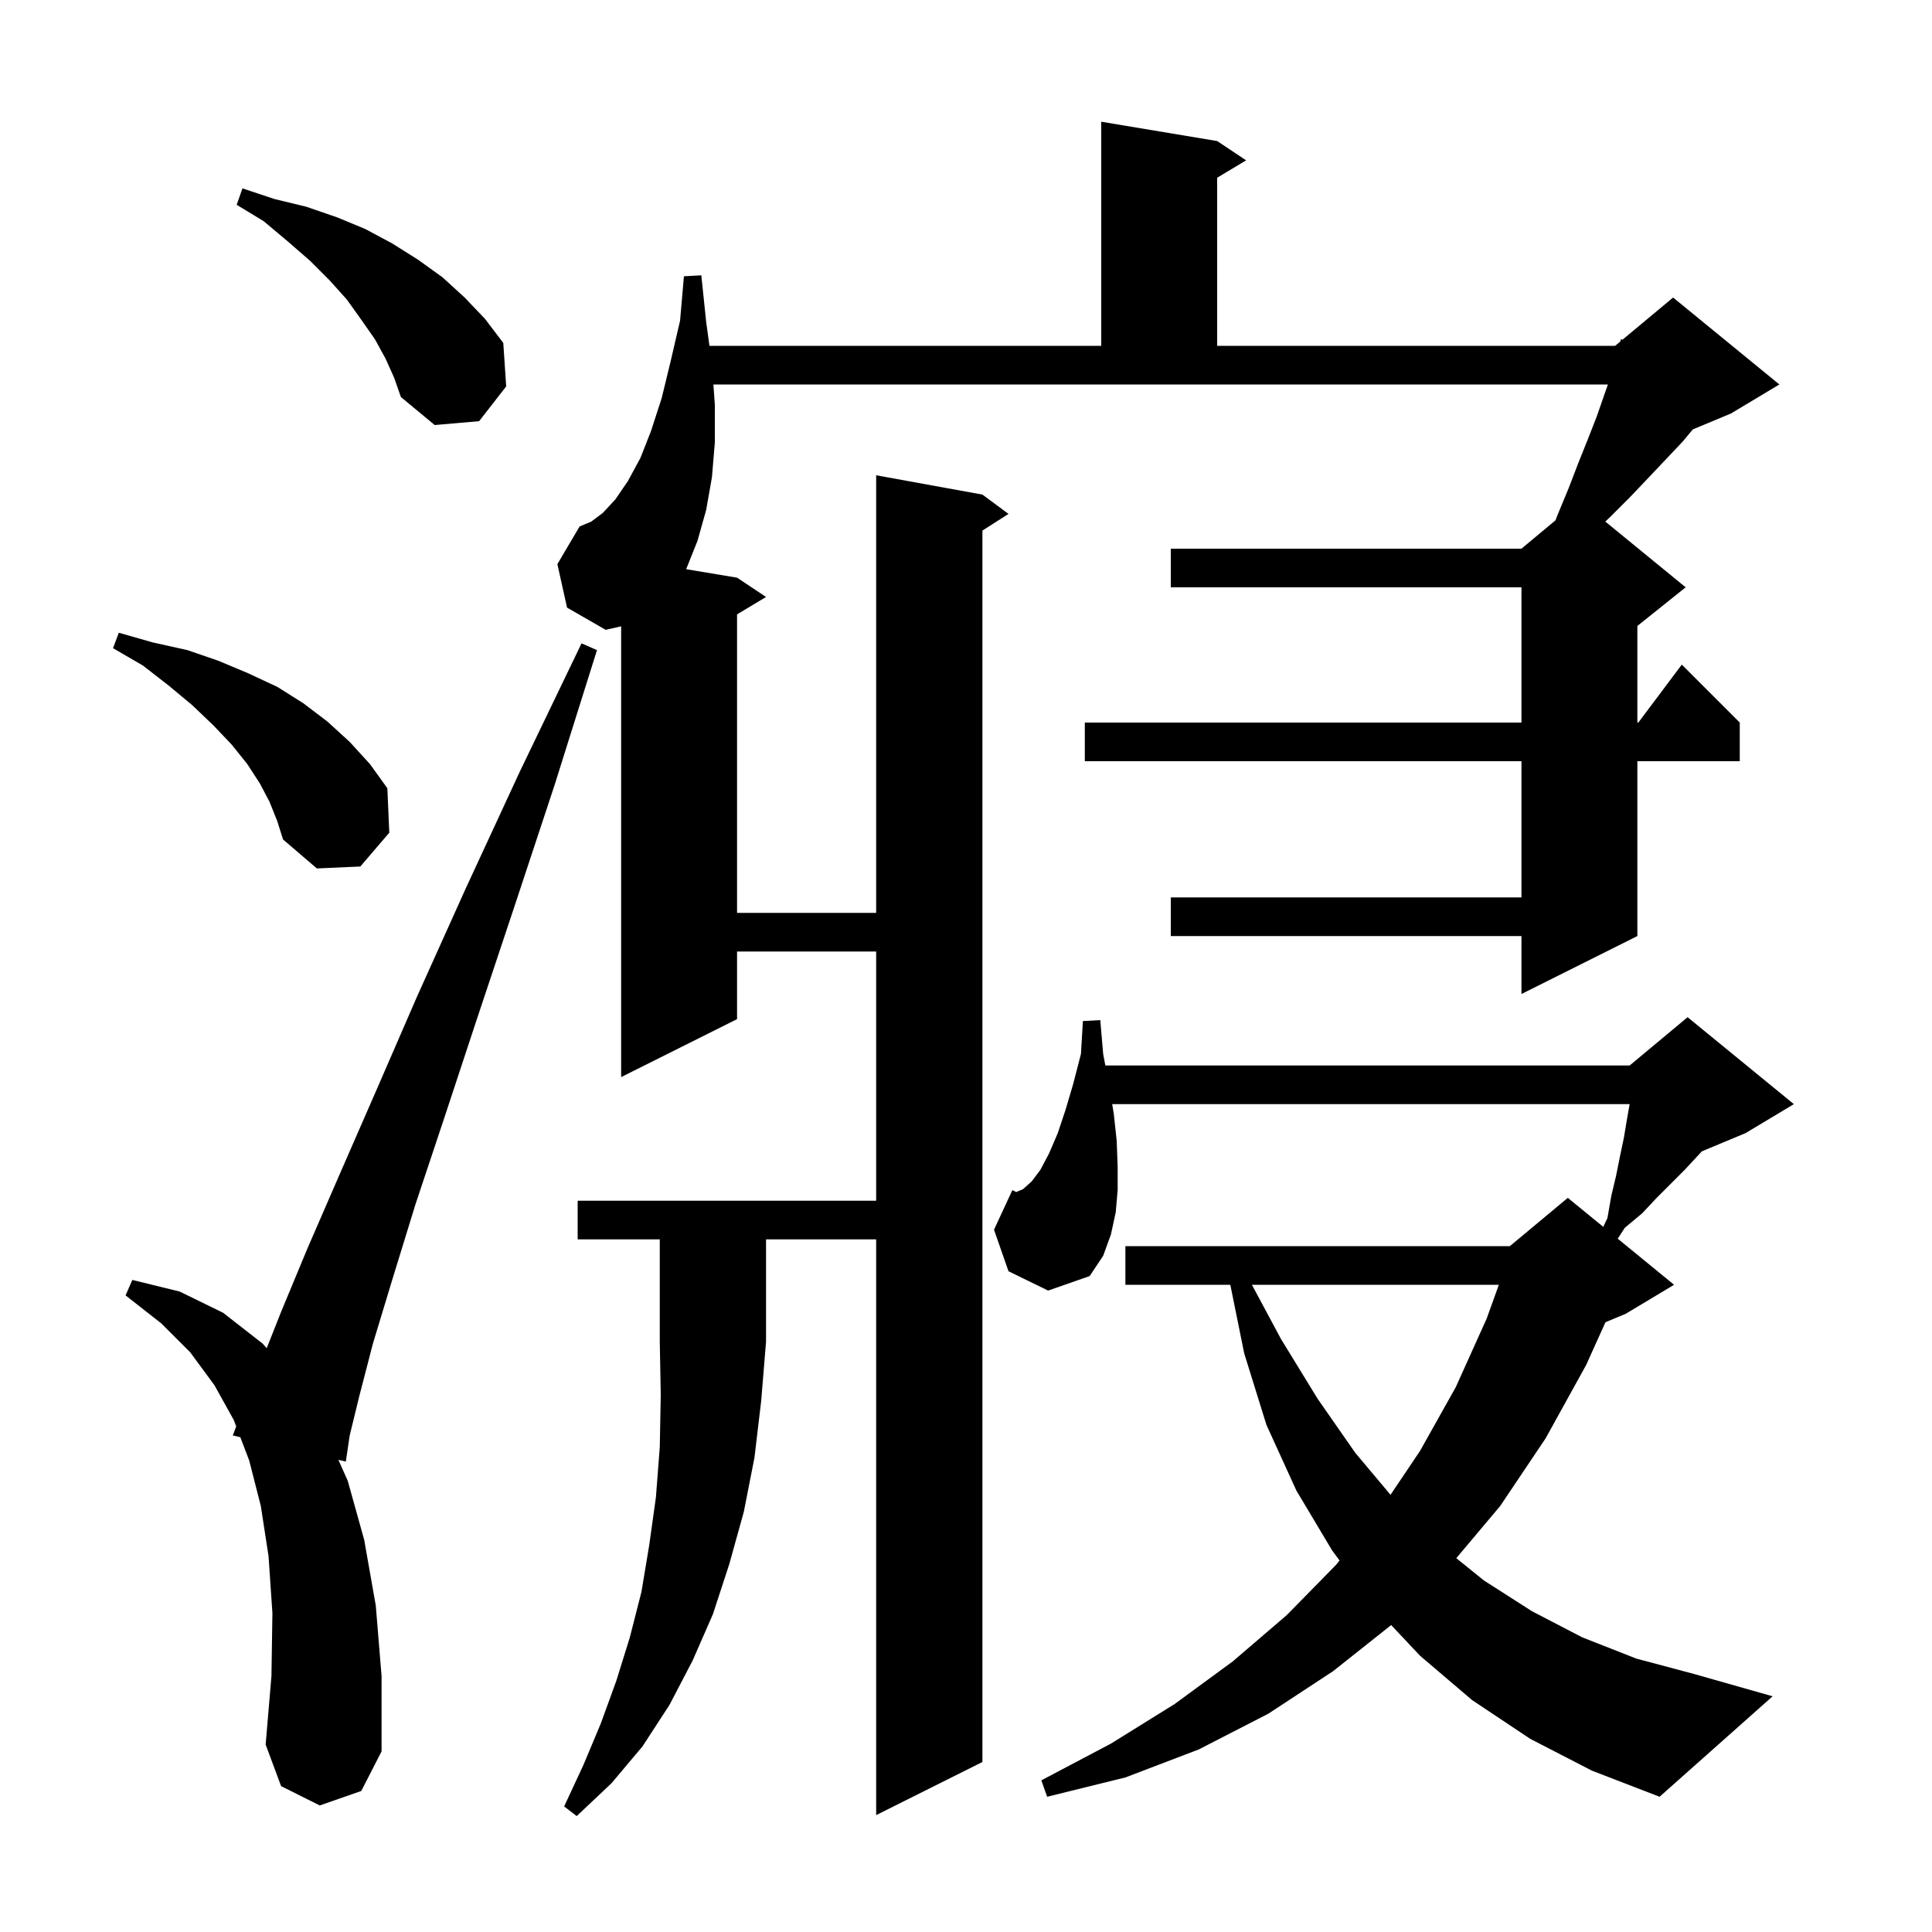 <svg xmlns="http://www.w3.org/2000/svg" xmlns:xlink="http://www.w3.org/1999/xlink" version="1.1" baseProfile="full" viewBox="0 0 200 200" width="200" height="200">
<g fill="black">
<path d="M 59.8 128.3 L 59.8 124.3 L 90.7 124.3 L 90.7 98.5 L 76.3 98.5 L 76.3 105.5 L 64.3 111.5 L 64.3 64.836 L 62.7 65.2 L 58.7 62.9 L 57.7 58.4 L 60.0 54.5 L 61.2 54.0 L 62.4 53.1 L 63.7 51.7 L 65.0 49.8 L 66.3 47.4 L 67.4 44.6 L 68.5 41.2 L 69.4 37.5 L 70.4 33.2 L 70.8 28.6 L 72.6 28.5 L 73.1 33.3 L 73.441 35.8 L 114.0 35.8 L 114.0 12.6 L 126.0 14.6 L 129.0 16.6 L 126.0 18.4 L 126.0 35.8 L 167.2 35.8 L 167.745 35.345 L 167.8 35.1 L 167.948 35.176 L 173.2 30.8 L 184.2 39.8 L 179.2 42.8 L 175.243 44.449 L 174.2 45.7 L 172.5 47.5 L 170.7 49.4 L 168.8 51.4 L 166.7 53.5 L 166.182 53.994 L 174.5 60.8 L 169.5 64.8 L 169.5 74.8 L 169.6 74.8 L 174.1 68.8 L 180.1 74.8 L 180.1 78.8 L 169.5 78.8 L 169.5 96.9 L 157.5 102.9 L 157.5 96.9 L 121.2 96.9 L 121.2 92.9 L 157.5 92.9 L 157.5 78.8 L 112.3 78.8 L 112.3 74.8 L 157.5 74.8 L 157.5 60.8 L 121.2 60.8 L 121.2 56.8 L 157.5 56.8 L 161.024 53.863 L 161.2 53.4 L 162.4 50.5 L 163.4 47.9 L 164.4 45.4 L 165.3 43.1 L 166.1 40.8 L 166.45 39.8 L 73.85 39.8 L 74.0 41.9 L 74.0 45.8 L 73.7 49.4 L 73.1 52.8 L 72.2 56.0 L 71.031 58.922 L 76.3 59.8 L 79.3 61.8 L 76.3 63.6 L 76.3 94.5 L 90.7 94.5 L 90.7 49.2 L 101.7 51.2 L 104.4 53.2 L 101.7 54.923 L 101.7 182.4 L 90.7 187.9 L 90.7 128.3 L 79.3 128.3 L 79.3 138.9 L 78.8 145.0 L 78.1 150.9 L 77.0 156.5 L 75.5 161.9 L 73.8 167.1 L 71.7 171.9 L 69.3 176.5 L 66.5 180.8 L 63.3 184.6 L 59.7 188.0 L 58.4 187.0 L 60.4 182.7 L 62.2 178.4 L 63.8 174.0 L 65.2 169.5 L 66.4 164.8 L 67.2 160.0 L 67.9 155.0 L 68.3 149.8 L 68.4 144.4 L 68.3 138.9 L 68.3 128.3 Z M 158.4 180.0 L 152.4 176.0 L 147.0 171.4 L 144.014 168.227 L 138.0 173.0 L 131.3 177.4 L 124.1 181.1 L 116.5 184.0 L 108.4 186.0 L 107.8 184.3 L 115.0 180.5 L 121.6 176.4 L 127.6 172.0 L 133.2 167.2 L 138.3 162.0 L 138.671 161.54 L 137.9 160.5 L 134.2 154.3 L 131.1 147.5 L 128.8 140.1 L 127.362 133.0 L 116.5 133.0 L 116.5 129.0 L 156.3 129.0 L 162.3 124.0 L 165.97 127.003 L 166.4 126.1 L 166.8 123.8 L 167.3 121.7 L 167.7 119.7 L 168.1 117.8 L 168.4 116.0 L 168.7 114.3 L 115.133 114.3 L 115.3 115.3 L 115.6 118.1 L 115.7 120.8 L 115.7 123.2 L 115.5 125.5 L 115.0 127.8 L 114.2 130.0 L 112.8 132.1 L 108.5 133.6 L 104.4 131.6 L 102.9 127.3 L 104.8 123.2 L 105.2 123.4 L 105.9 123.1 L 106.8 122.3 L 107.7 121.1 L 108.6 119.4 L 109.5 117.3 L 110.3 114.9 L 111.1 112.2 L 111.9 109.1 L 112.1 105.7 L 113.9 105.6 L 114.2 109.1 L 114.425 110.3 L 168.7 110.3 L 174.7 105.3 L 185.7 114.3 L 180.7 117.3 L 176.18 119.183 L 174.4 121.1 L 171.5 124.0 L 170.0 125.6 L 168.2 127.1 L 167.467 128.228 L 173.3 133.0 L 168.3 136.0 L 166.196 136.877 L 164.2 141.3 L 160.0 148.9 L 155.3 155.9 L 150.756 161.301 L 153.6 163.6 L 158.6 166.8 L 163.8 169.5 L 169.4 171.7 L 175.4 173.3 L 183.5 175.6 L 171.8 186.0 L 164.8 183.3 Z M 33.1 186.9 L 29.1 184.9 L 27.5 180.6 L 28.1 173.5 L 28.2 167.0 L 27.8 161.1 L 27.0 155.9 L 25.8 151.2 L 24.878 148.78 L 24.1 148.6 L 24.452 147.661 L 24.2 147.0 L 22.2 143.4 L 19.7 140.0 L 16.7 137.0 L 13.0 134.1 L 13.7 132.5 L 18.6 133.7 L 23.1 135.9 L 27.2 139.1 L 27.608 139.566 L 29.1 135.8 L 31.8 129.3 L 35.1 121.7 L 38.9 113.0 L 43.2 103.1 L 48.2 92.0 L 53.8 79.9 L 60.2 66.6 L 61.8 67.3 L 57.4 81.3 L 53.2 94.0 L 49.4 105.4 L 46.0 115.7 L 43.0 124.7 L 40.6 132.5 L 38.6 139.1 L 37.2 144.5 L 36.2 148.6 L 35.8 151.3 L 35.032 151.123 L 36.0 153.3 L 37.7 159.4 L 38.9 166.2 L 39.5 173.5 L 39.5 181.3 L 37.4 185.4 Z M 129.597 133.0 L 132.6 138.6 L 136.4 144.8 L 140.3 150.4 L 143.947 154.742 L 147.0 150.2 L 150.7 143.6 L 153.9 136.5 L 155.16 133.0 Z M 27.9 83.0 L 26.9 81.1 L 25.6 79.1 L 24.0 77.1 L 22.1 75.1 L 19.9 73.0 L 17.5 71.0 L 14.8 68.9 L 11.7 67.1 L 12.3 65.5 L 15.8 66.5 L 19.4 67.3 L 22.6 68.4 L 25.7 69.7 L 28.7 71.1 L 31.4 72.8 L 33.9 74.7 L 36.2 76.8 L 38.3 79.1 L 40.1 81.6 L 40.3 86.2 L 37.3 89.7 L 32.8 89.9 L 29.3 86.9 L 28.7 85.0 Z M 39.9 37.1 L 38.8 35.1 L 37.4 33.1 L 35.9 31.0 L 34.1 29.0 L 32.1 27.0 L 29.8 25.0 L 27.3 22.9 L 24.5 21.2 L 25.1 19.5 L 28.4 20.6 L 31.7 21.4 L 34.9 22.5 L 37.8 23.7 L 40.6 25.2 L 43.3 26.9 L 45.8 28.7 L 48.1 30.8 L 50.2 33.0 L 52.1 35.5 L 52.4 40.0 L 49.6 43.6 L 45.0 44.0 L 41.5 41.1 L 40.8 39.1 Z " />
</g>
</svg>
